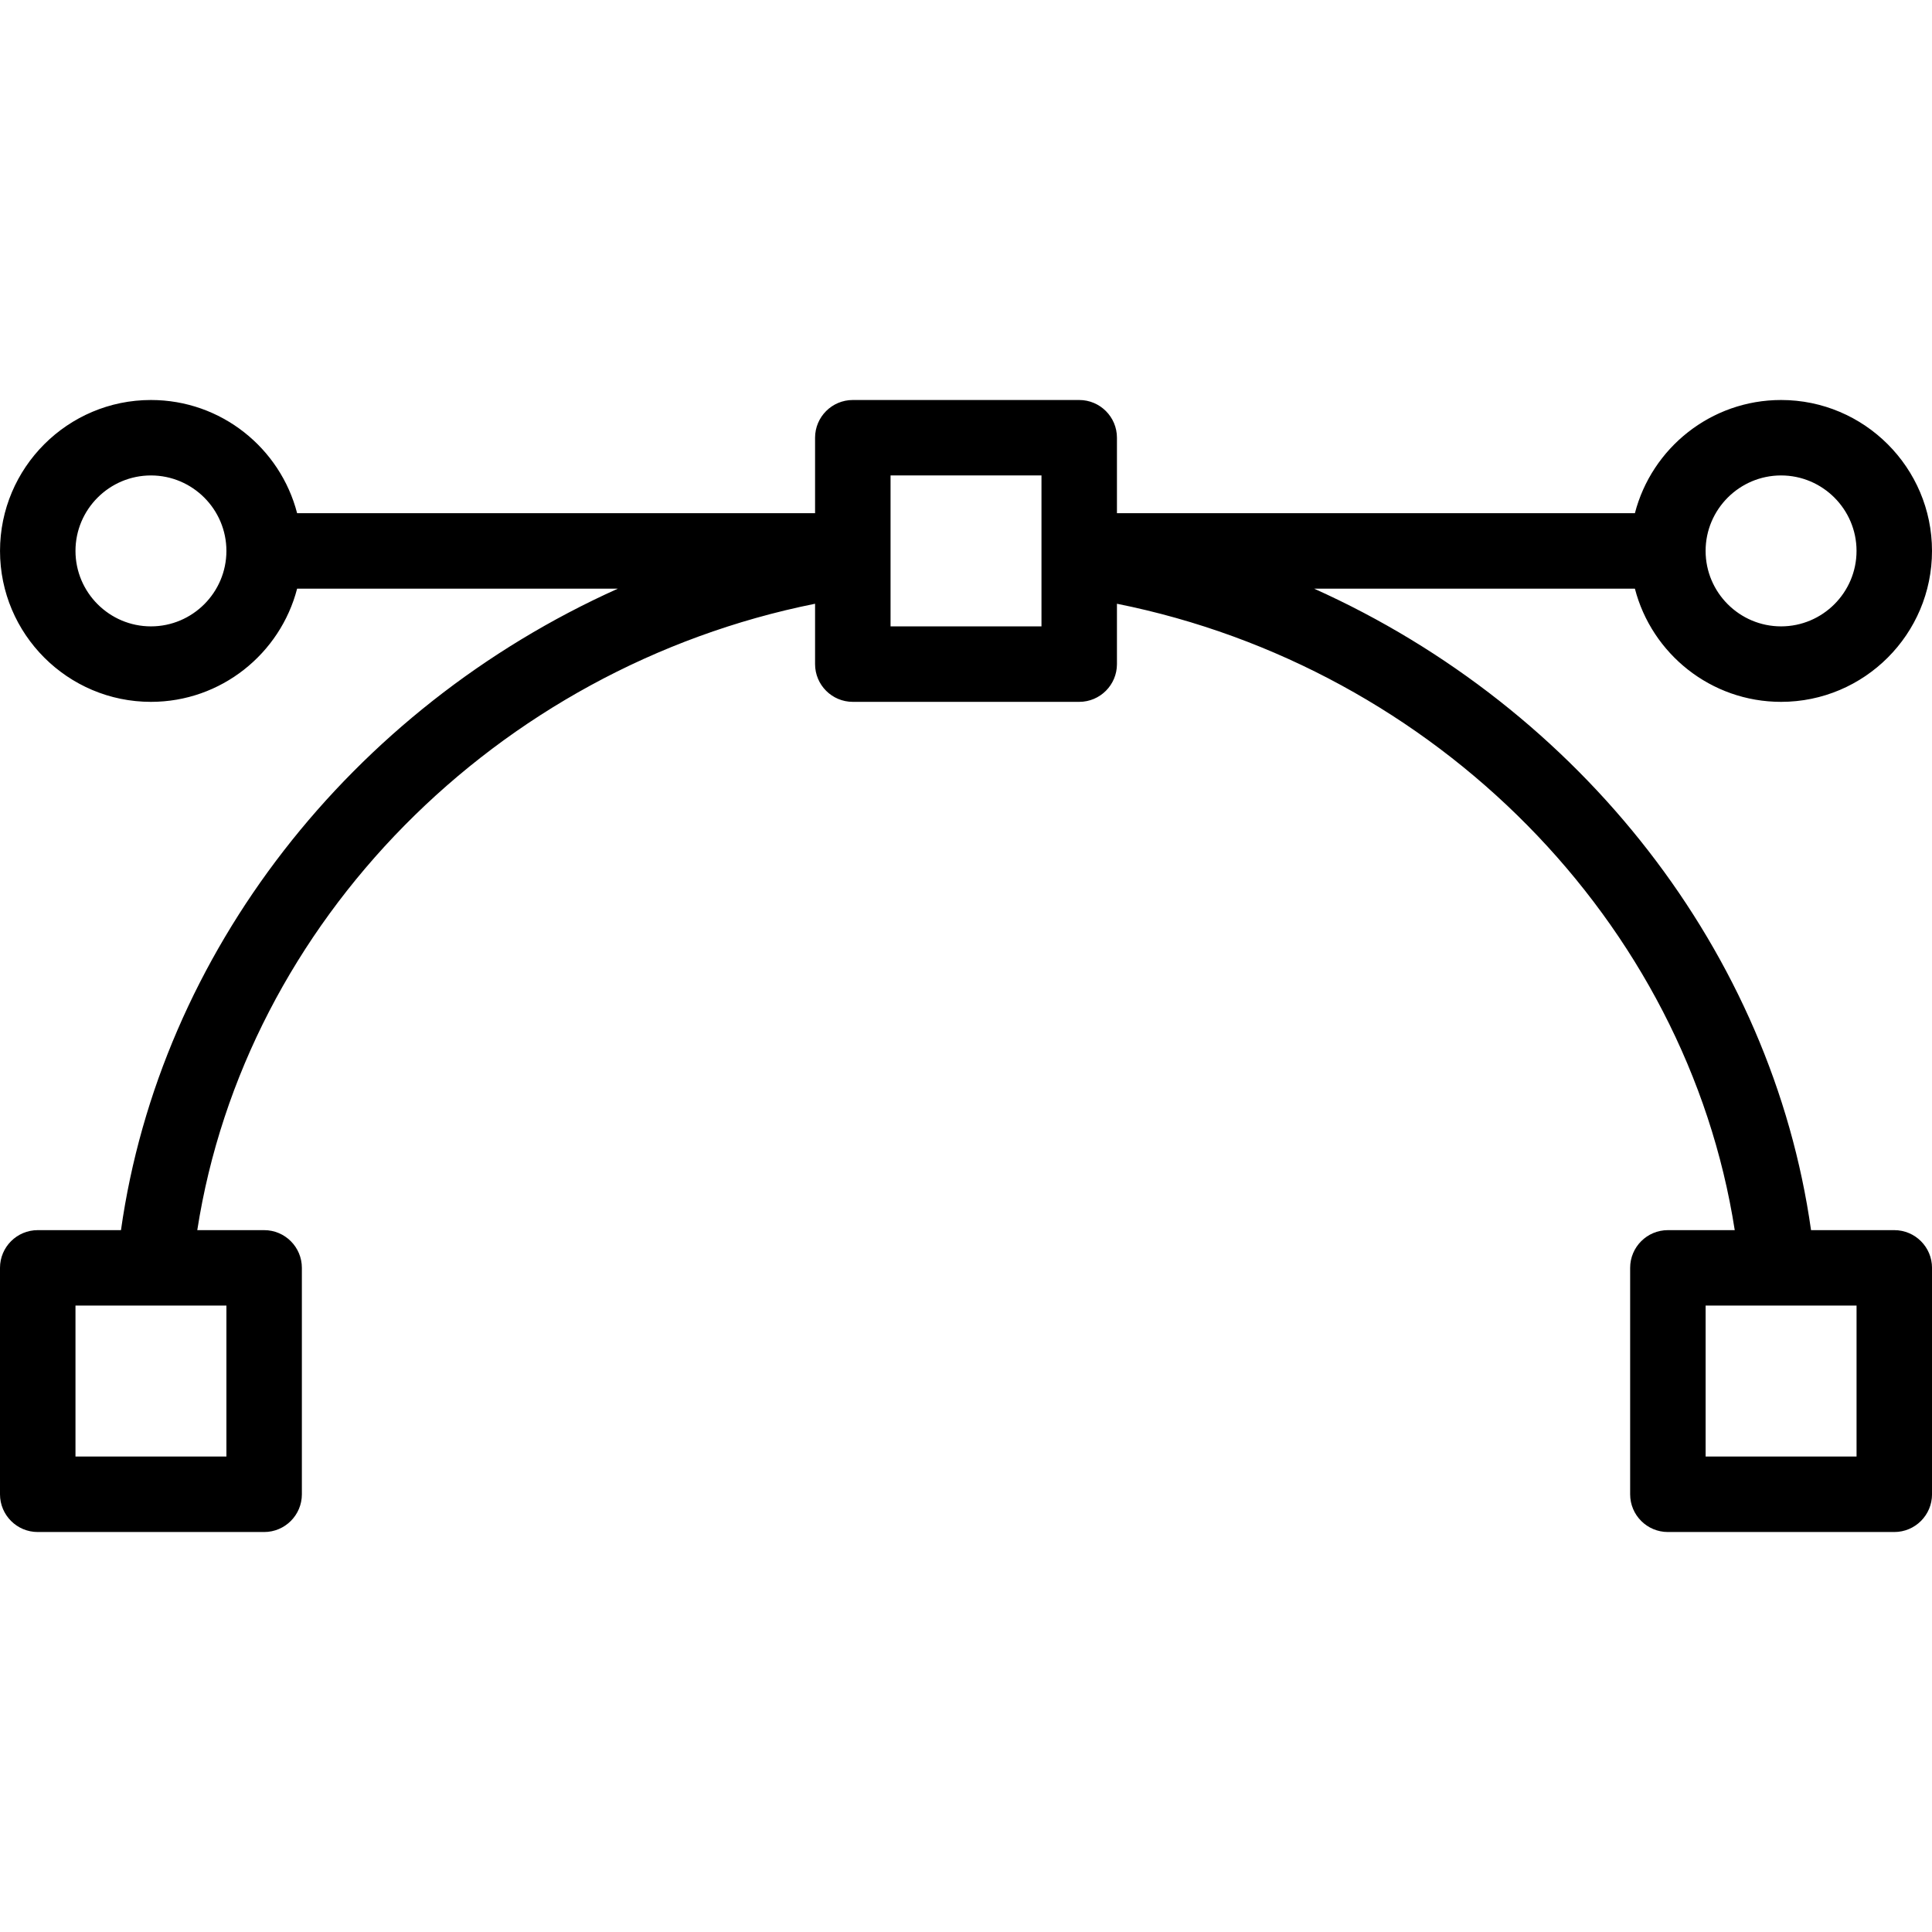 <?xml version="1.0" encoding="UTF-8"?>
<svg width="100pt" height="100pt" version="1.1" viewBox="0 0 100 100" xmlns="http://www.w3.org/2000/svg">
 <path d="m92.188 36.328c4.309 0 7.812-3.504 7.812-7.812s-3.504-7.812-7.812-7.812c-3.633 0-6.695 2.492-7.566 5.859h-26.809v-3.906c0-1.078-0.875-1.953-1.953-1.953h-11.719c-1.078 0-1.953 0.875-1.953 1.953v3.906h-26.809c-0.871-3.367-3.93-5.859-7.566-5.859-4.309 0-7.812 3.504-7.812 7.812s3.504 7.812 7.812 7.812c3.633 0 6.695-2.496 7.566-5.859h16.602c-13.844 6.219-23.695 18.871-25.719 33.203h-4.309c-1.078 0-1.953 0.875-1.953 1.953v11.719c0 1.078 0.875 1.953 1.953 1.953h11.719c1.078 0 1.953-0.875 1.953-1.953v-11.719c0-1.078-0.875-1.953-1.953-1.953h-3.461c2.481-15.945 15.469-29.109 31.977-32.422v3.125c0 1.078 0.875 1.953 1.953 1.953h11.719c1.078 0 1.953-0.875 1.953-1.953v-3.125c16.508 3.309 29.496 16.477 31.977 32.422h-3.461c-1.078 0-1.953 0.875-1.953 1.953v11.719c0 1.078 0.875 1.953 1.953 1.953h11.719c1.078 0 1.953-0.875 1.953-1.953v-11.719c0-1.078-0.875-1.953-1.953-1.953h-4.309c-2.023-14.328-11.871-26.98-25.719-33.203h16.602c0.871 3.367 3.93 5.859 7.566 5.859zm0-11.719c2.152 0 3.906 1.754 3.906 3.906s-1.754 3.906-3.906 3.906-3.906-1.754-3.906-3.906 1.754-3.906 3.906-3.906zm-84.375 7.812c-2.152 0-3.906-1.754-3.906-3.906s1.754-3.906 3.906-3.906 3.906 1.754 3.906 3.906-1.754 3.906-3.906 3.906zm3.906 35.156v7.812h-7.812v-7.812zm42.188-35.156h-7.812v-7.812h7.812zm42.188 35.156v7.812h-7.812v-7.812z"/>
</svg>
